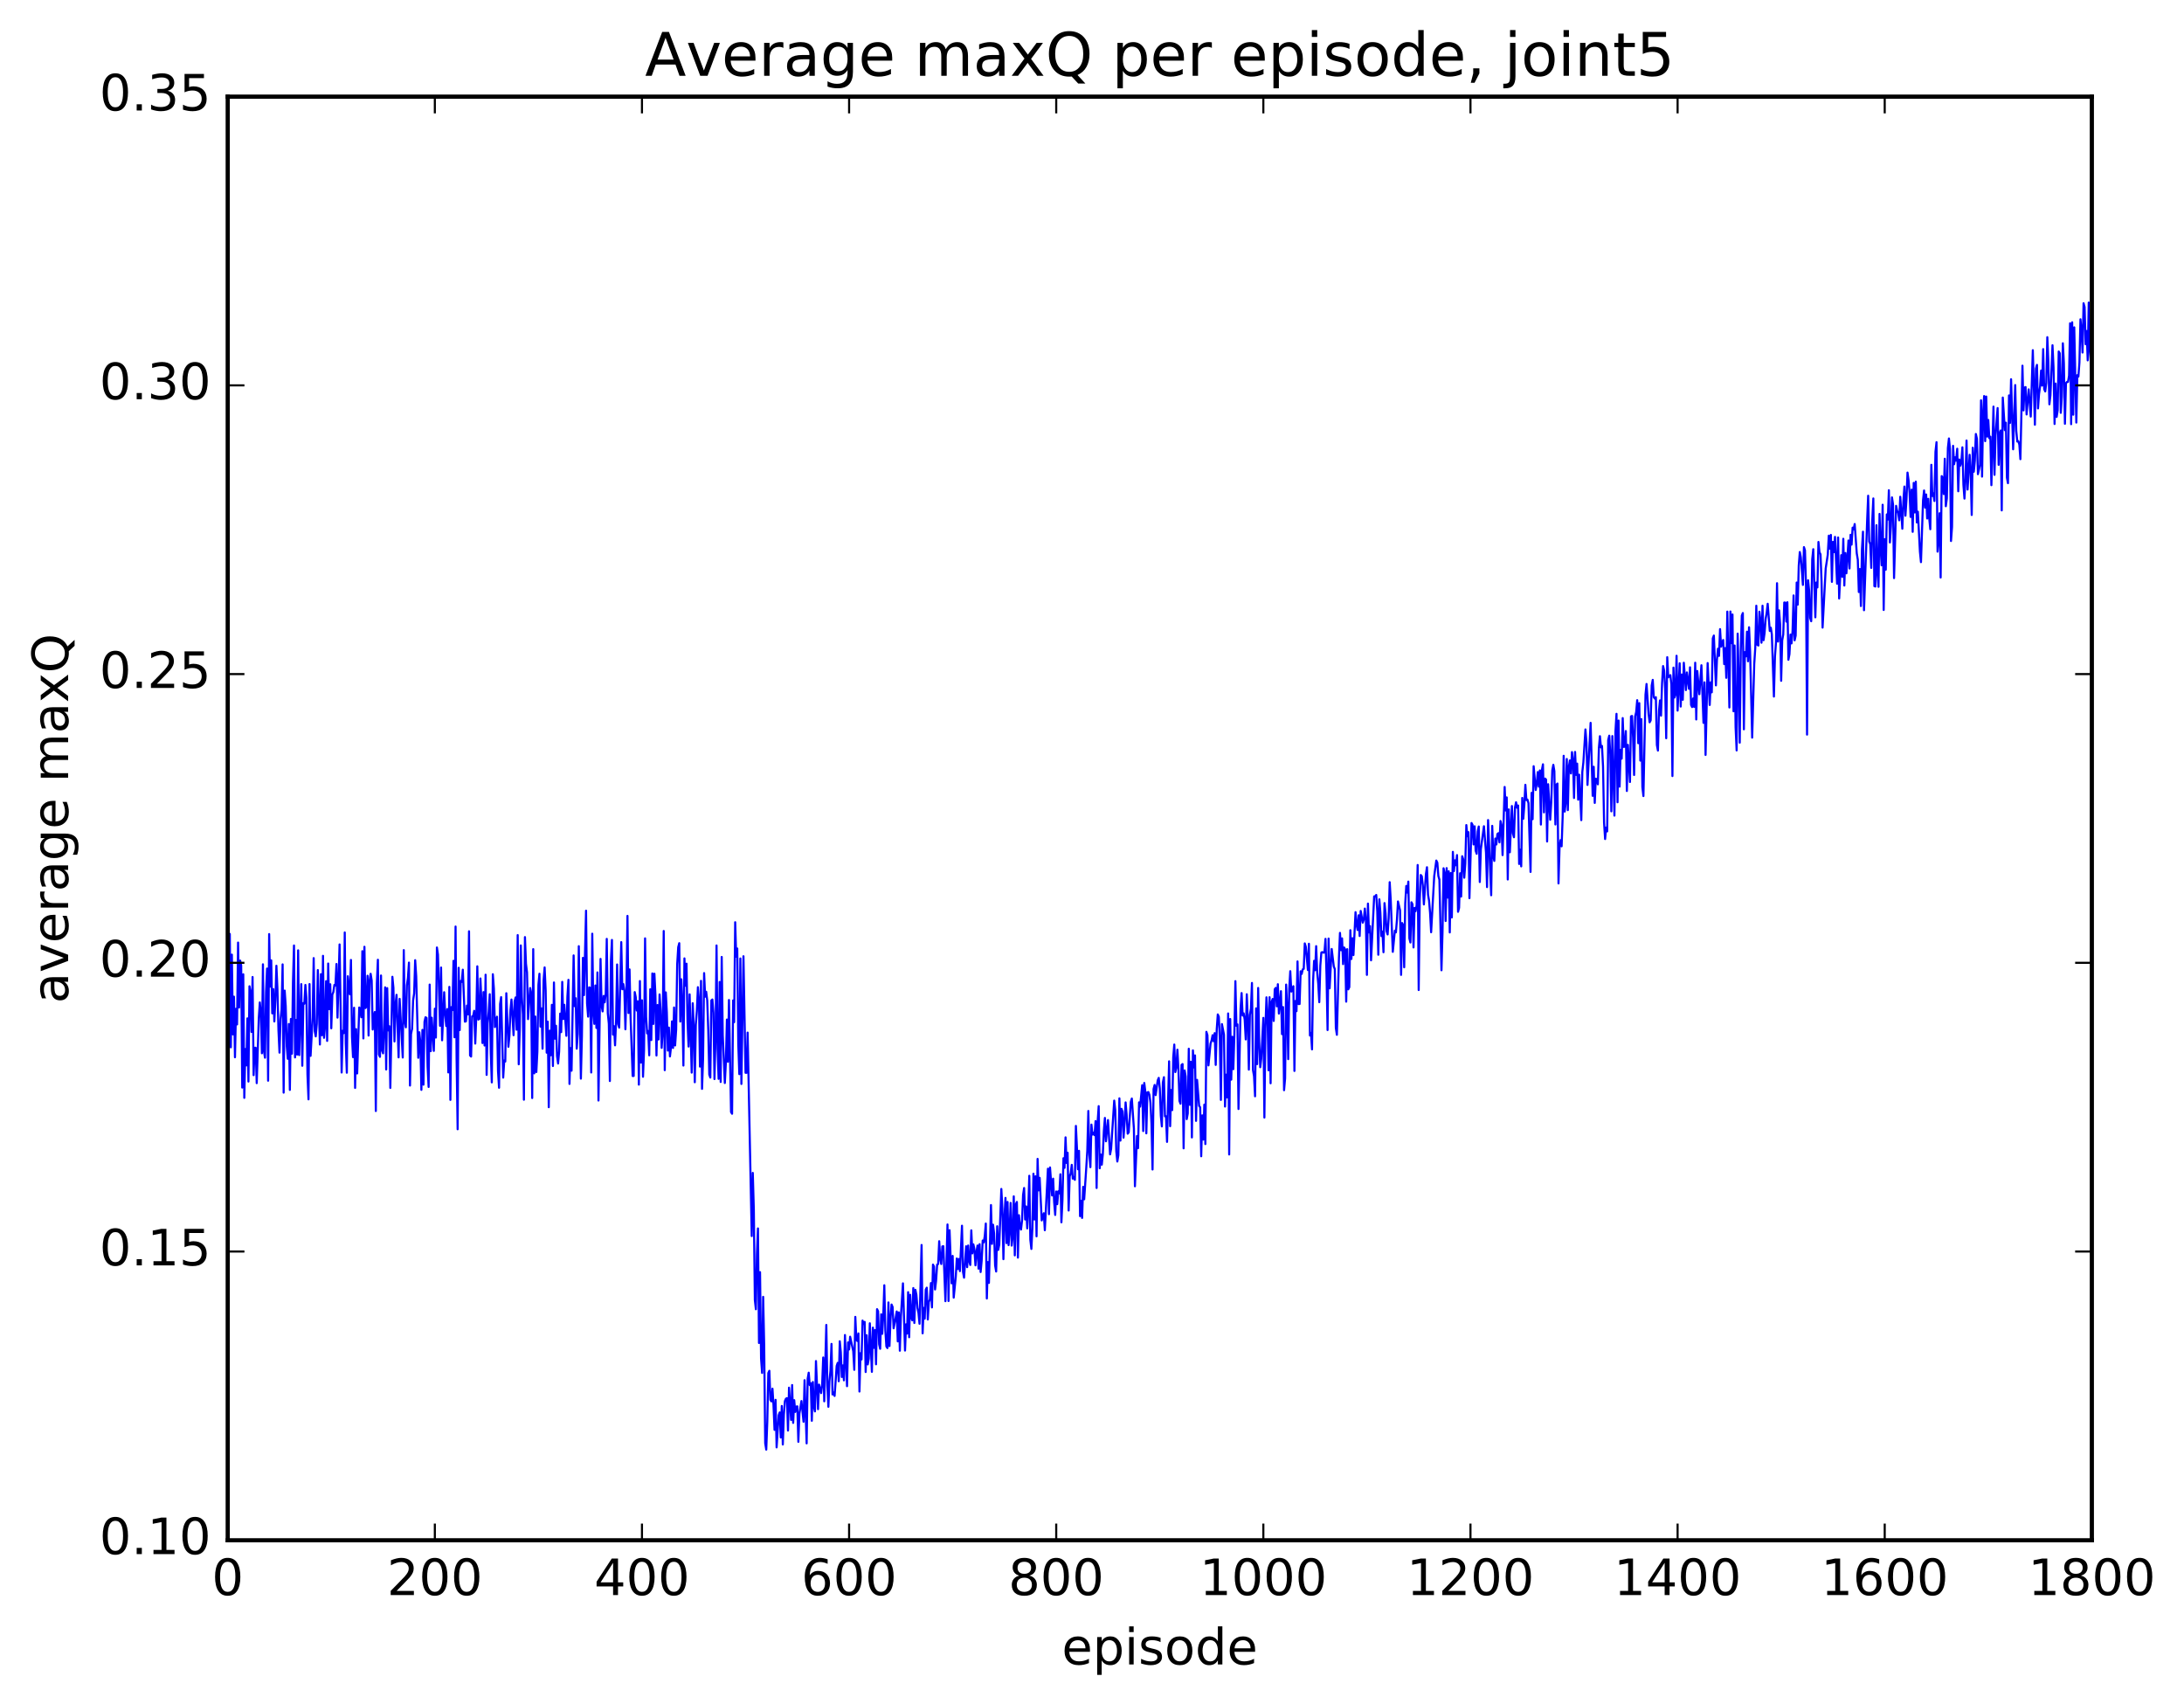 <?xml version="1.0" encoding="utf-8" standalone="no"?>
<!DOCTYPE svg PUBLIC "-//W3C//DTD SVG 1.1//EN"
  "http://www.w3.org/Graphics/SVG/1.1/DTD/svg11.dtd">
<!-- Created with matplotlib (http://matplotlib.org/) -->
<svg height="408pt" version="1.1" viewBox="0 0 523 408" width="523pt" xmlns="http://www.w3.org/2000/svg" xmlns:xlink="http://www.w3.org/1999/xlink">
 <defs>
  <style type="text/css">
*{stroke-linecap:butt;stroke-linejoin:round;stroke-miterlimit:100000;}
  </style>
 </defs>
 <g id="figure_1">
  <g id="patch_1">
   <path d="M 0 408.169 
L 523.403 408.169 
L 523.403 0 
L 0 0 
z
" style="fill:#ffffff;"/>
  </g>
  <g id="axes_1">
   <g id="patch_2">
    <path d="M 54.532 368.742 
L 500.933 368.742 
L 500.933 23.142 
L 54.532 23.142 
z
" style="fill:#ffffff;"/>
   </g>
   <g id="line2d_1">
    <path clip-path="url(#p3f74dec879)" d="M 54.781 242.985 
L 55.029 223.591 
L 55.276 250.73 
L 55.525 228.539 
L 55.773 247.637 
L 56.02 238.6 
L 56.269 253.111 
L 56.517 241.504 
L 56.764 245.255 
L 57.013 225.655 
L 57.261 241.197 
L 57.508 229.958 
L 57.757 231.137 
L 58.005 260.364 
L 58.252 233.245 
L 58.501 262.828 
L 58.748 251.138 
L 58.996 255.065 
L 59.245 243.801 
L 59.492 258.922 
L 59.74 236.114 
L 59.989 237.494 
L 60.236 247.047 
L 60.484 233.895 
L 60.733 257.392 
L 60.98 250.842 
L 61.228 250.83 
L 61.477 259.303 
L 61.972 243.709 
L 62.221 239.979 
L 62.468 242.529 
L 62.717 252.152 
L 62.965 230.856 
L 63.212 251.694 
L 63.461 253.22 
L 63.709 237.465 
L 63.956 231.869 
L 64.204 258.721 
L 64.453 223.618 
L 64.701 236.209 
L 64.948 229.908 
L 65.197 242.601 
L 65.445 236.802 
L 65.692 244.537 
L 65.941 239.416 
L 66.189 231.197 
L 66.436 236.727 
L 66.684 246.722 
L 66.933 251.999 
L 67.18 243.999 
L 67.428 241.699 
L 67.677 230.875 
L 67.924 261.579 
L 68.172 237.149 
L 68.421 240.82 
L 68.668 250.447 
L 68.916 253.482 
L 69.165 245.143 
L 69.412 260.926 
L 69.66 243.938 
L 69.909 252.261 
L 70.156 235.079 
L 70.404 226.351 
L 70.653 253.146 
L 70.9 244.177 
L 71.148 252.468 
L 71.397 227.512 
L 71.644 252.587 
L 72.141 235.599 
L 72.388 255.143 
L 72.636 240.136 
L 72.885 240.297 
L 73.132 235.797 
L 73.38 238.927 
L 73.629 257.255 
L 73.876 263.185 
L 74.124 235.586 
L 74.373 252.776 
L 74.868 243.611 
L 75.117 229.373 
L 75.365 246.844 
L 75.612 248.112 
L 75.861 245.09 
L 76.109 232.232 
L 76.605 250.057 
L 76.853 233.208 
L 77.1 247.844 
L 77.349 228.827 
L 77.597 248.457 
L 77.844 245.555 
L 78.093 234.889 
L 78.341 249.188 
L 78.588 230.668 
L 78.837 241.592 
L 79.085 235.633 
L 79.332 246.177 
L 79.581 238.11 
L 79.829 237.503 
L 80.076 235.79 
L 80.325 235.926 
L 80.573 230.784 
L 80.82 243.62 
L 81.317 226.096 
L 81.812 256.76 
L 82.061 246.759 
L 82.308 247.346 
L 82.556 223.229 
L 82.805 249.858 
L 83.052 256.809 
L 83.3 233.71 
L 83.549 236.771 
L 83.796 238.051 
L 84.044 229.813 
L 84.293 248.252 
L 84.54 253.081 
L 84.788 241.26 
L 85.037 260.446 
L 85.284 246.371 
L 85.532 256.99 
L 86.028 241.199 
L 86.276 241.57 
L 86.525 243.53 
L 86.772 227.712 
L 87.02 248.602 
L 87.269 226.659 
L 87.516 241.331 
L 87.764 240.977 
L 88.013 233.594 
L 88.26 247.907 
L 88.508 234.798 
L 88.757 233.129 
L 89.004 234.729 
L 89.252 246.466 
L 89.501 243.476 
L 89.749 242.27 
L 89.996 265.977 
L 90.245 235.441 
L 90.493 229.763 
L 90.74 252.42 
L 90.989 253.012 
L 91.237 233.536 
L 91.484 251.479 
L 91.733 252.171 
L 91.981 245.731 
L 92.228 236.371 
L 92.477 256.034 
L 92.725 236.559 
L 92.972 246.696 
L 93.221 245.668 
L 93.469 260.45 
L 93.965 233.845 
L 94.213 236.498 
L 94.46 249.327 
L 94.709 240.497 
L 94.957 238.164 
L 95.453 253.132 
L 95.701 239.126 
L 96.445 253.172 
L 96.692 227.458 
L 96.941 244.503 
L 97.189 245.943 
L 97.436 235.889 
L 97.684 234.127 
L 97.933 230.446 
L 98.18 259.882 
L 98.428 247.534 
L 98.677 246.335 
L 98.924 239.501 
L 99.172 237.827 
L 99.421 229.87 
L 99.668 233.708 
L 100.165 253.234 
L 100.412 247.126 
L 100.66 249.475 
L 100.909 260.914 
L 101.156 246.56 
L 101.404 259.673 
L 101.653 244.603 
L 101.9 243.532 
L 102.148 243.692 
L 102.397 255.368 
L 102.644 260.216 
L 102.892 235.71 
L 103.141 251.648 
L 103.388 243.637 
L 103.885 251.582 
L 104.132 241.483 
L 104.38 248.394 
L 104.629 226.83 
L 104.876 228.526 
L 105.373 245.574 
L 105.621 231.624 
L 105.868 249.044 
L 106.365 237.54 
L 106.612 242.835 
L 106.861 245.641 
L 107.109 241.579 
L 107.356 256.739 
L 107.605 236.26 
L 107.853 263.317 
L 108.1 241.097 
L 108.349 241.814 
L 108.597 230.026 
L 108.844 248.329 
L 109.093 221.816 
L 109.341 253.49 
L 109.588 270.343 
L 109.837 231.695 
L 110.085 246.611 
L 110.332 234.844 
L 110.581 235.083 
L 110.829 232.147 
L 111.325 244.584 
L 111.573 244.514 
L 111.82 240.746 
L 112.069 242.852 
L 112.317 222.95 
L 112.564 252.678 
L 112.812 252.937 
L 113.061 243.323 
L 113.308 243.223 
L 113.556 241.988 
L 113.805 249.835 
L 114.052 243.387 
L 114.3 231.337 
L 114.549 244.088 
L 114.796 243.936 
L 115.044 234.246 
L 115.293 239.871 
L 115.54 249.706 
L 115.788 237.512 
L 116.037 250.293 
L 116.284 233.349 
L 116.532 257.328 
L 116.781 244.906 
L 117.028 242.271 
L 117.276 238.019 
L 117.525 252.063 
L 117.772 259.124 
L 118.02 233.232 
L 118.269 236.67 
L 118.516 245.891 
L 118.764 244.262 
L 119.013 243.4 
L 119.26 256.457 
L 119.508 260.409 
L 119.757 240.355 
L 120.004 238.71 
L 120.501 257.984 
L 120.749 253.885 
L 120.996 254.133 
L 121.245 237.779 
L 121.74 250.598 
L 121.989 248.022 
L 122.237 241.853 
L 122.484 239.29 
L 122.981 247.827 
L 123.228 239.726 
L 123.477 238.782 
L 123.725 246.517 
L 123.972 223.861 
L 124.221 254.791 
L 124.469 246.23 
L 124.716 226.339 
L 124.965 238.573 
L 125.213 242.798 
L 125.46 263.275 
L 125.709 224.342 
L 125.957 230.738 
L 126.204 232.796 
L 126.453 243.977 
L 126.948 236.533 
L 127.197 237.87 
L 127.445 262.867 
L 127.692 227.224 
L 127.941 256.964 
L 128.189 243.366 
L 128.436 256.649 
L 128.685 251.724 
L 128.933 235.791 
L 129.18 233.112 
L 129.429 245.78 
L 129.677 241.415 
L 129.924 251.06 
L 130.173 234.725 
L 130.421 231.598 
L 130.668 237.103 
L 130.917 252.014 
L 131.165 244.591 
L 131.412 265.064 
L 131.661 246.751 
L 131.909 252.634 
L 132.156 240.56 
L 132.405 255.205 
L 132.653 235.207 
L 132.9 248.663 
L 133.149 245.573 
L 133.397 252.831 
L 133.644 254.609 
L 133.893 251.764 
L 134.141 242.66 
L 134.388 247.091 
L 134.637 235.065 
L 134.885 243.97 
L 135.132 240.55 
L 135.629 247.977 
L 135.876 238.581 
L 136.125 234.574 
L 136.373 259.495 
L 136.62 250.912 
L 136.869 256.324 
L 137.364 228.729 
L 137.613 240.884 
L 137.861 238.98 
L 138.108 251.043 
L 138.357 247.526 
L 138.605 226.52 
L 139.101 258.227 
L 139.349 248.039 
L 139.596 229.307 
L 139.845 238.237 
L 140.34 218.024 
L 140.589 240.226 
L 140.837 243.386 
L 141.084 236.37 
L 141.333 236.489 
L 141.581 256.755 
L 141.828 223.53 
L 142.077 241.746 
L 142.325 245.114 
L 142.572 235.93 
L 142.821 246.092 
L 143.069 232.798 
L 143.316 263.467 
L 143.812 229.565 
L 144.06 240.743 
L 144.309 242.135 
L 144.556 238.42 
L 144.804 239.957 
L 145.053 237.922 
L 145.3 224.77 
L 145.548 242.526 
L 145.797 245.089 
L 146.044 258.796 
L 146.292 230.087 
L 146.541 225.02 
L 146.788 247.687 
L 147.036 245.673 
L 147.285 250.252 
L 147.532 244.387 
L 147.78 230.899 
L 148.029 245.179 
L 148.276 246.016 
L 148.773 225.546 
L 149.02 236.82 
L 149.268 235.58 
L 149.517 237.223 
L 149.764 246.41 
L 150.012 237.093 
L 150.261 219.264 
L 150.508 242.513 
L 150.756 232.08 
L 151.005 243.662 
L 151.5 257.593 
L 151.749 257.587 
L 151.996 237.505 
L 152.244 238.717 
L 152.493 241.922 
L 152.74 239.703 
L 152.988 259.663 
L 153.237 234.866 
L 153.484 254.385 
L 153.732 239.466 
L 153.981 257.777 
L 154.228 251.408 
L 154.476 224.646 
L 154.725 243.48 
L 154.972 247.4 
L 155.22 246.824 
L 155.469 252.641 
L 155.716 236.828 
L 155.964 248.99 
L 156.213 233.043 
L 156.46 245.134 
L 156.708 233.106 
L 156.957 238.239 
L 157.204 252.685 
L 157.452 240.609 
L 157.701 248.859 
L 157.948 238.069 
L 158.196 241.948 
L 158.445 250.859 
L 158.692 247.068 
L 158.94 222.878 
L 159.189 256.2 
L 159.436 237.577 
L 159.685 242.348 
L 159.933 251.513 
L 160.18 246 
L 160.429 252.908 
L 160.677 250.79 
L 160.924 244.515 
L 161.173 250.878 
L 161.421 241.193 
L 161.668 250.286 
L 161.917 246.523 
L 162.165 230.849 
L 162.412 226.75 
L 162.661 225.796 
L 162.909 244.563 
L 163.156 234.443 
L 163.405 240.643 
L 163.653 255.095 
L 163.9 229.439 
L 164.149 235.989 
L 164.397 230.706 
L 164.644 244.657 
L 164.893 250.543 
L 165.141 238.049 
L 165.637 256.786 
L 165.885 240.181 
L 166.132 245.739 
L 166.381 259.091 
L 166.629 245.297 
L 166.876 241.999 
L 167.125 236.333 
L 167.373 239.385 
L 167.62 255.348 
L 167.869 234.821 
L 168.117 260.673 
L 168.364 253.391 
L 168.613 232.959 
L 168.861 238.616 
L 169.108 237.428 
L 169.357 239.466 
L 169.605 246.574 
L 169.852 257.234 
L 170.101 257.972 
L 170.349 239.498 
L 170.596 239.281 
L 170.845 242.457 
L 171.093 258.328 
L 171.34 248.739 
L 171.589 226.346 
L 171.837 250.965 
L 172.084 258.277 
L 172.333 235.085 
L 172.581 259.023 
L 172.828 229.096 
L 173.077 247.831 
L 173.572 259.274 
L 173.821 254.44 
L 174.069 244.081 
L 174.316 254.187 
L 174.565 239.398 
L 175.06 266.218 
L 175.309 266.633 
L 175.556 239.506 
L 175.804 244.711 
L 176.053 220.784 
L 176.3 229.04 
L 176.548 227.068 
L 176.797 249.964 
L 177.044 257.148 
L 177.292 229.465 
L 177.541 259.5 
L 178.036 228.926 
L 178.532 256.827 
L 178.78 256.825 
L 179.029 247.21 
L 180.02 295.913 
L 180.268 280.795 
L 180.517 289.546 
L 180.764 311.239 
L 181.012 313.435 
L 181.261 300.141 
L 181.508 294.091 
L 181.756 321.509 
L 182.005 304.552 
L 182.252 325.242 
L 182.5 328.683 
L 182.749 310.467 
L 182.996 321.969 
L 183.244 345.483 
L 183.493 347.047 
L 183.74 340.37 
L 183.988 328.698 
L 184.237 328.168 
L 184.484 335.158 
L 184.732 335.501 
L 184.981 332.45 
L 185.228 336.398 
L 185.476 342.31 
L 185.725 335.123 
L 185.972 346.5 
L 186.469 338.807 
L 186.716 338.132 
L 186.964 344.142 
L 187.213 336.592 
L 187.46 345.818 
L 187.708 338.765 
L 187.957 335.43 
L 188.204 334.858 
L 188.452 334.717 
L 188.701 342.482 
L 188.948 332.209 
L 189.445 339.931 
L 189.692 331.579 
L 189.94 340.643 
L 190.189 335.197 
L 190.436 338.012 
L 190.685 336.735 
L 190.933 336.679 
L 191.18 345.178 
L 191.429 338.425 
L 191.924 335.407 
L 192.421 340.377 
L 192.668 330.417 
L 193.165 345.547 
L 193.412 330.079 
L 193.661 328.622 
L 193.909 331.594 
L 194.156 331.145 
L 194.405 340.135 
L 194.653 330.851 
L 194.9 336.786 
L 195.149 337.893 
L 195.397 325.839 
L 195.893 337.358 
L 196.141 331.476 
L 196.637 333.503 
L 196.885 331.379 
L 197.132 324.984 
L 197.381 335.477 
L 197.876 317.191 
L 198.125 331.731 
L 198.373 336.784 
L 198.62 330.631 
L 198.869 328.166 
L 199.117 321.732 
L 199.364 333.845 
L 199.613 333.333 
L 199.861 334.19 
L 200.357 326.994 
L 200.605 326.271 
L 200.852 330.669 
L 201.101 321.102 
L 201.349 323.747 
L 201.596 329.65 
L 201.845 326.874 
L 202.093 330.455 
L 202.34 319.608 
L 202.837 331.855 
L 203.084 321.371 
L 203.333 323.069 
L 203.581 320.014 
L 204.325 323.467 
L 204.572 327.938 
L 204.821 315.263 
L 205.069 320.701 
L 205.316 321.04 
L 205.565 319.224 
L 205.812 333.132 
L 206.06 323.948 
L 206.309 325.463 
L 206.556 316.146 
L 206.804 316.957 
L 207.053 316.458 
L 207.3 328.46 
L 207.548 319.657 
L 207.797 326.639 
L 208.044 325.247 
L 208.292 316.795 
L 208.788 328.42 
L 209.036 317.841 
L 209.285 322.682 
L 209.532 318.422 
L 209.78 326.611 
L 210.029 313.415 
L 210.276 313.93 
L 210.524 321.815 
L 210.773 322.903 
L 211.02 314.638 
L 211.268 319.319 
L 211.517 314.938 
L 211.764 307.69 
L 212.012 318.473 
L 212.261 322.343 
L 212.508 322.728 
L 212.756 311.807 
L 213.005 322.247 
L 213.252 315.82 
L 213.5 312.308 
L 213.749 312.898 
L 213.996 317.998 
L 214.493 315.432 
L 214.74 313.968 
L 214.988 321.13 
L 215.237 314.193 
L 215.484 323.361 
L 215.732 315.258 
L 216.228 307.235 
L 216.725 323.321 
L 216.972 317.043 
L 217.22 319.257 
L 217.469 309.348 
L 217.716 320.136 
L 217.964 309.976 
L 218.213 315.44 
L 218.46 316.088 
L 218.708 308.369 
L 218.957 316.718 
L 219.204 308.783 
L 219.452 309.984 
L 219.701 313.091 
L 219.948 314.327 
L 220.196 316.91 
L 220.692 298.049 
L 220.94 319.201 
L 221.189 313.109 
L 221.436 315.693 
L 221.685 308.732 
L 221.933 308.275 
L 222.18 315.883 
L 222.429 311.692 
L 222.677 311.078 
L 222.924 307.167 
L 223.173 312.999 
L 223.421 302.748 
L 223.668 303.239 
L 223.917 308.701 
L 224.165 306.62 
L 224.412 302.77 
L 224.661 302.6 
L 224.909 297.15 
L 225.156 301.391 
L 225.405 302.609 
L 225.653 298.399 
L 225.9 298.343 
L 226.397 311.499 
L 226.893 293.14 
L 227.141 311.464 
L 227.388 294.504 
L 227.885 307.229 
L 228.132 300.668 
L 228.381 310.654 
L 228.876 305.679 
L 229.125 301.284 
L 229.373 303.802 
L 229.62 301.404 
L 229.869 304.311 
L 230.364 293.439 
L 230.613 304.495 
L 230.861 305.876 
L 231.357 298.36 
L 231.605 303.359 
L 231.852 298.175 
L 232.101 301.917 
L 232.349 302.837 
L 232.596 294.543 
L 232.845 300.059 
L 233.093 297.899 
L 233.34 299.091 
L 233.589 302.92 
L 233.837 299.675 
L 234.084 298.179 
L 234.333 303.725 
L 234.581 297.86 
L 234.828 304.526 
L 235.077 301.819 
L 235.325 296.986 
L 235.572 297.44 
L 235.821 295.898 
L 236.069 292.914 
L 236.316 310.861 
L 236.565 302.141 
L 236.812 307.128 
L 237.309 288.491 
L 237.556 297.782 
L 237.804 293.192 
L 238.053 295.262 
L 238.3 302.969 
L 238.548 304.4 
L 238.797 293.565 
L 239.044 299.237 
L 239.292 297.966 
L 239.788 284.638 
L 240.036 289.279 
L 240.285 301.446 
L 240.532 291.446 
L 240.78 286.778 
L 241.029 297.601 
L 241.276 287.753 
L 241.524 298.085 
L 241.773 294.452 
L 242.02 287.983 
L 242.268 298.198 
L 242.517 296.014 
L 242.764 286.408 
L 243.012 300.538 
L 243.261 288.292 
L 243.508 287.75 
L 243.756 301.074 
L 244.005 290.92 
L 244.252 293.607 
L 244.5 294.353 
L 244.749 292.205 
L 244.996 286.053 
L 245.244 284.41 
L 245.493 291.949 
L 245.74 288.823 
L 245.988 294.072 
L 246.237 289.431 
L 246.484 281.483 
L 246.732 296.801 
L 246.981 299 
L 247.228 294.019 
L 247.476 280.991 
L 247.725 291.954 
L 247.972 281.604 
L 248.22 295.983 
L 248.469 277.435 
L 248.716 284.98 
L 248.964 281.978 
L 249.46 292.164 
L 249.957 290.453 
L 250.204 294.515 
L 250.948 279.795 
L 251.196 290.675 
L 251.445 279.488 
L 251.94 286.196 
L 252.189 282.174 
L 252.436 287.782 
L 252.685 290.86 
L 252.933 285.247 
L 253.18 288.282 
L 253.429 285.198 
L 253.677 285.703 
L 253.924 281.122 
L 254.173 292.627 
L 254.421 287.385 
L 254.668 277.274 
L 254.917 279.591 
L 255.165 272.283 
L 255.412 278.429 
L 255.661 275.965 
L 255.909 289.799 
L 256.156 281.633 
L 256.404 280.863 
L 256.652 278.866 
L 256.901 282.17 
L 257.149 281.772 
L 257.397 282.45 
L 257.644 269.545 
L 258.14 279.926 
L 258.389 275.509 
L 258.637 291.15 
L 258.885 287.469 
L 259.132 291.569 
L 259.38 284.136 
L 259.628 287.114 
L 260.125 279.6 
L 260.373 275.457 
L 260.62 265.969 
L 260.868 276.402 
L 261.116 279.421 
L 261.365 269.231 
L 261.613 271.621 
L 261.861 271.174 
L 262.108 271.758 
L 262.356 268.385 
L 262.604 284.406 
L 262.853 268.501 
L 263.101 264.814 
L 263.349 279.686 
L 263.596 276.378 
L 263.844 278.821 
L 264.092 276.313 
L 264.341 270.714 
L 264.589 267.633 
L 264.837 273.224 
L 265.332 268.146 
L 265.829 276.359 
L 266.077 275.035 
L 266.82 263.486 
L 267.068 265.739 
L 267.317 275.614 
L 267.565 278.068 
L 267.812 276.551 
L 268.06 262.943 
L 268.308 273.061 
L 268.557 265.447 
L 268.805 266.116 
L 269.053 272.356 
L 269.3 268.944 
L 269.548 263.917 
L 269.796 266.891 
L 270.045 271.406 
L 270.293 271.08 
L 270.788 263.805 
L 271.036 262.987 
L 271.533 270.177 
L 271.781 283.997 
L 272.276 271.966 
L 272.524 274.881 
L 272.772 263.909 
L 273.021 264.934 
L 273.517 259.803 
L 273.764 270.775 
L 274.012 259.266 
L 274.26 261.246 
L 274.509 271.323 
L 274.757 261.516 
L 275.005 261.441 
L 275.252 262.128 
L 275.5 263.999 
L 275.748 269.025 
L 275.997 279.98 
L 276.245 260.709 
L 276.493 259.741 
L 276.74 262.168 
L 277.236 258.642 
L 277.485 258.044 
L 277.733 260.546 
L 277.981 267.098 
L 278.228 269.668 
L 278.476 259.112 
L 278.724 257.881 
L 278.973 267.242 
L 279.221 267.224 
L 279.469 273.367 
L 279.964 254.078 
L 280.212 269.611 
L 280.461 260.942 
L 280.709 265.763 
L 280.957 253.093 
L 281.204 250.067 
L 281.452 256.655 
L 281.7 255.578 
L 281.949 251.301 
L 282.197 255.964 
L 282.445 263.548 
L 282.692 264.228 
L 282.94 254.939 
L 283.188 254.74 
L 283.437 274.913 
L 283.685 256.257 
L 283.933 257.726 
L 284.18 267.923 
L 284.428 266.584 
L 284.676 251.067 
L 284.925 264.502 
L 285.173 254.187 
L 285.421 272.306 
L 285.668 251.46 
L 285.916 255.555 
L 286.164 252.663 
L 286.413 268.338 
L 286.661 258.523 
L 287.156 264.771 
L 287.404 265.068 
L 287.652 276.809 
L 287.901 267.021 
L 288.149 272.816 
L 288.397 264.447 
L 288.644 273.89 
L 288.892 247.023 
L 289.14 247.814 
L 289.389 255.057 
L 289.885 249.843 
L 290.132 249.094 
L 290.38 247.828 
L 290.628 249.268 
L 290.877 247.339 
L 291.125 254.941 
L 291.373 246.343 
L 291.62 242.856 
L 291.868 243.422 
L 292.116 248.858 
L 292.365 263.321 
L 292.613 245.164 
L 293.108 247.701 
L 293.356 264.911 
L 293.604 257.269 
L 293.853 262.731 
L 294.101 242.623 
L 294.349 276.382 
L 294.596 243.952 
L 294.844 258.471 
L 295.092 248.21 
L 295.341 255.962 
L 295.589 247.909 
L 295.837 234.886 
L 296.084 245.584 
L 296.332 245.24 
L 296.58 265.498 
L 297.077 241.483 
L 297.325 237.738 
L 297.572 243.122 
L 297.82 242.596 
L 298.068 244.124 
L 298.317 248.838 
L 298.565 238.026 
L 298.812 244.212 
L 299.06 256.067 
L 299.308 242.966 
L 299.557 241.494 
L 299.805 235.319 
L 300.053 256.178 
L 300.3 257.62 
L 300.548 262.457 
L 300.796 241.404 
L 301.045 254.756 
L 301.293 236.516 
L 301.541 249.441 
L 301.788 255.49 
L 302.036 253.428 
L 302.533 243.686 
L 302.781 267.547 
L 303.029 246.027 
L 303.276 238.763 
L 303.524 242.789 
L 303.772 256.237 
L 304.021 238.737 
L 304.269 259.338 
L 304.517 239.834 
L 304.764 239.158 
L 305.012 244.416 
L 305.26 236.822 
L 305.509 236.497 
L 305.757 240.923 
L 306.005 235.623 
L 306.252 242.649 
L 306.748 237.29 
L 306.997 247.569 
L 307.245 241.088 
L 307.493 260.996 
L 307.74 258.164 
L 307.988 235.712 
L 308.236 241.281 
L 308.485 253.563 
L 308.733 236.728 
L 308.981 232.505 
L 309.228 237.392 
L 309.724 236.099 
L 309.973 256.387 
L 310.221 239.625 
L 310.469 242.08 
L 310.716 230.165 
L 310.964 240.373 
L 311.212 240.358 
L 311.461 232.528 
L 311.709 233.169 
L 311.957 232.067 
L 312.204 231.938 
L 312.452 225.854 
L 312.7 226.649 
L 313.197 232.229 
L 313.445 225.941 
L 313.692 247.897 
L 313.94 247.273 
L 314.188 251.22 
L 314.437 234.915 
L 314.685 230.024 
L 314.933 232.273 
L 315.18 226.509 
L 315.428 232.816 
L 315.676 235.44 
L 315.925 239.922 
L 316.173 231.17 
L 316.421 228.048 
L 316.668 227.919 
L 316.916 228.081 
L 317.164 228.02 
L 317.413 224.764 
L 317.661 233.468 
L 317.909 246.599 
L 318.156 224.695 
L 318.404 236.605 
L 318.901 227.19 
L 319.397 231.353 
L 319.644 232.014 
L 319.892 246.08 
L 320.14 247.734 
L 320.637 229.222 
L 320.885 223.334 
L 321.132 227.474 
L 321.38 224.644 
L 321.628 230.816 
L 321.877 226.825 
L 322.125 227.278 
L 322.373 239.797 
L 322.62 227.234 
L 322.868 236.843 
L 323.116 236.332 
L 323.365 222.692 
L 323.613 229.578 
L 323.861 224.609 
L 324.108 228.643 
L 324.604 218.374 
L 324.853 221.388 
L 325.101 222.651 
L 325.349 219.114 
L 325.596 224.083 
L 325.844 218.083 
L 326.341 220.884 
L 326.589 220.123 
L 326.837 217.512 
L 327.084 220.27 
L 327.332 233.386 
L 327.58 216.324 
L 327.829 223.224 
L 328.077 221.704 
L 328.325 229.901 
L 329.068 214.602 
L 329.317 214.593 
L 329.565 214.25 
L 329.812 218.138 
L 330.06 228.567 
L 330.308 215.298 
L 330.557 218.467 
L 330.805 224.095 
L 331.053 223.023 
L 331.3 227.966 
L 331.548 216.2 
L 331.796 218.649 
L 332.045 222.893 
L 332.293 223.71 
L 332.541 219.808 
L 332.788 211.195 
L 333.036 215.433 
L 333.533 227.871 
L 334.029 222.787 
L 334.276 223.205 
L 334.524 220.206 
L 334.772 215.807 
L 335.269 217.928 
L 335.517 233.386 
L 335.764 220.975 
L 336.012 221.465 
L 336.26 231.569 
L 336.509 216.247 
L 336.757 212.103 
L 337.005 213.691 
L 337.252 211.056 
L 337.5 224.632 
L 337.748 225.633 
L 337.997 216.01 
L 338.245 216.485 
L 338.493 226.821 
L 338.74 217.35 
L 338.988 218.142 
L 339.236 216.748 
L 339.485 207.08 
L 339.733 237.014 
L 339.981 215.526 
L 340.228 209.474 
L 340.476 209.784 
L 340.724 212 
L 340.973 216.524 
L 341.469 209.195 
L 341.716 207.615 
L 341.964 214.146 
L 342.212 215.607 
L 342.461 218.558 
L 342.709 223.178 
L 343.452 209.737 
L 343.949 206.016 
L 344.197 206.531 
L 344.445 209.71 
L 344.692 210.593 
L 345.188 232.283 
L 345.437 223.176 
L 345.685 207.862 
L 345.933 208.971 
L 346.18 220.484 
L 346.428 207.831 
L 346.676 214.887 
L 346.925 208.581 
L 347.173 223.224 
L 347.421 209.011 
L 347.668 219.63 
L 347.916 203.937 
L 348.164 208.554 
L 348.413 205.956 
L 348.661 207.147 
L 348.909 204.705 
L 349.156 218.286 
L 349.404 217.342 
L 349.652 209.053 
L 349.901 214.635 
L 350.149 204.985 
L 350.397 205.719 
L 350.644 210.126 
L 350.892 206.772 
L 351.14 197.521 
L 351.389 200.206 
L 351.637 199.215 
L 351.885 215.025 
L 352.38 197.032 
L 352.628 197.471 
L 352.877 202.157 
L 353.125 197.812 
L 353.373 203.655 
L 353.62 204.396 
L 353.868 199.045 
L 354.116 197.865 
L 354.365 211.153 
L 354.613 203.339 
L 355.356 197.799 
L 355.853 204.138 
L 356.101 212.371 
L 356.349 196.323 
L 357.092 214.321 
L 357.341 197.713 
L 357.589 204.783 
L 357.837 206.103 
L 358.084 200.749 
L 358.332 202.171 
L 358.58 199.662 
L 358.829 199.463 
L 359.077 201.666 
L 359.325 196.55 
L 359.572 197.621 
L 359.82 204.715 
L 360.317 188.396 
L 360.565 194.033 
L 360.812 190.896 
L 361.06 210.548 
L 361.308 193.777 
L 361.557 204.038 
L 362.053 192.962 
L 362.3 199.495 
L 362.548 200.44 
L 362.796 193.279 
L 363.045 192.06 
L 363.293 193.381 
L 363.541 192.833 
L 363.788 206.837 
L 364.036 203.41 
L 364.284 207.41 
L 364.533 191.023 
L 364.781 196.013 
L 365.029 192.723 
L 365.276 187.886 
L 365.524 191.533 
L 365.772 191.419 
L 366.021 192.268 
L 366.517 208.74 
L 366.764 189.815 
L 367.012 196.126 
L 367.26 183.436 
L 367.757 189.129 
L 368.005 187.616 
L 368.252 184.832 
L 368.5 188.317 
L 368.748 184.448 
L 368.997 197.397 
L 369.245 184.304 
L 369.493 182.973 
L 369.74 194.485 
L 369.988 186.392 
L 370.236 186.631 
L 370.485 201.455 
L 370.733 187.74 
L 371.228 196.245 
L 371.476 192.121 
L 371.724 184.434 
L 371.973 183.101 
L 372.221 184.623 
L 372.469 197.381 
L 372.716 187.838 
L 372.964 187.58 
L 373.212 211.495 
L 373.461 202.911 
L 373.709 201.127 
L 373.957 202.602 
L 374.204 195.647 
L 374.452 180.938 
L 374.7 194.3 
L 374.949 192.013 
L 375.197 181.702 
L 375.445 193.945 
L 375.692 183.556 
L 375.94 182.044 
L 376.188 185.163 
L 376.437 180.05 
L 376.685 181.924 
L 376.933 191.039 
L 377.18 180.015 
L 377.428 185.514 
L 377.676 182.808 
L 377.925 191.441 
L 378.173 185.457 
L 378.668 196.344 
L 378.916 184.78 
L 379.164 182.539 
L 379.661 174.625 
L 379.909 177.793 
L 380.156 187.912 
L 380.901 173.05 
L 381.397 190.528 
L 381.644 183.568 
L 381.892 192.218 
L 382.14 186.414 
L 382.389 186.549 
L 382.637 187.764 
L 382.885 179.048 
L 383.132 176.244 
L 383.38 178.931 
L 383.628 178.582 
L 383.877 183.502 
L 384.125 196.97 
L 384.373 200.866 
L 384.62 198.11 
L 384.868 199.039 
L 385.116 177.156 
L 385.365 176.119 
L 385.613 180.564 
L 385.861 194.236 
L 386.108 176.214 
L 386.604 195.26 
L 386.853 175.07 
L 387.101 170.892 
L 387.349 192.06 
L 387.596 172.5 
L 387.844 188.322 
L 388.092 179.515 
L 388.341 181.622 
L 388.589 171.91 
L 388.837 178.809 
L 389.084 178.755 
L 389.332 175.013 
L 389.58 189.361 
L 389.829 178.319 
L 390.325 187.206 
L 390.572 171.5 
L 390.82 171.401 
L 391.068 176.555 
L 391.317 185.532 
L 391.565 171.507 
L 391.812 170.479 
L 392.06 167.625 
L 392.308 177.929 
L 392.557 168.33 
L 392.805 182.091 
L 393.053 172.146 
L 393.3 188.435 
L 393.548 190.577 
L 394.045 166.285 
L 394.293 163.745 
L 394.788 171.015 
L 395.036 172.922 
L 395.284 172.453 
L 395.533 164.101 
L 395.781 162.761 
L 396.029 166.892 
L 396.276 167.253 
L 396.524 166.905 
L 396.772 178.353 
L 397.021 179.684 
L 397.269 170.198 
L 397.517 167.677 
L 397.764 171.33 
L 398.012 163.554 
L 398.26 159.456 
L 398.509 160.549 
L 398.757 164.947 
L 399.005 176.733 
L 399.252 157.328 
L 399.5 162.153 
L 399.997 161.627 
L 400.245 163.875 
L 400.493 185.784 
L 400.74 159.83 
L 400.988 166.995 
L 401.236 166.163 
L 401.485 156.994 
L 401.733 170.123 
L 402.228 158.787 
L 402.476 169.15 
L 402.724 161.483 
L 402.973 167.53 
L 403.221 158.662 
L 403.716 165.205 
L 403.964 160.975 
L 404.461 164.91 
L 404.709 159.753 
L 404.957 168.753 
L 405.204 169.269 
L 405.452 167.208 
L 405.7 169.237 
L 405.949 158.658 
L 406.197 172.24 
L 406.445 160.63 
L 406.94 166.199 
L 407.437 159.261 
L 407.933 173.047 
L 408.18 163.353 
L 408.428 180.732 
L 408.925 158.737 
L 409.421 168.771 
L 409.668 163.338 
L 409.916 165.75 
L 410.164 152.825 
L 410.413 152.152 
L 410.909 164.079 
L 411.156 157.895 
L 411.404 155.294 
L 411.652 157.027 
L 411.901 150.612 
L 412.149 154.801 
L 412.644 153.213 
L 412.892 158.993 
L 413.14 155.147 
L 413.389 162.266 
L 413.637 146.422 
L 414.132 169.373 
L 414.38 146.397 
L 414.628 153.963 
L 414.877 147.104 
L 415.125 170.281 
L 415.373 154.536 
L 415.62 174.061 
L 415.868 179.65 
L 416.116 151.695 
L 416.365 162.295 
L 416.613 177.791 
L 416.861 155.792 
L 417.108 147.373 
L 417.356 146.763 
L 417.604 174.594 
L 417.853 156.107 
L 418.101 157.141 
L 418.349 151.227 
L 418.596 158.31 
L 418.844 150.167 
L 419.092 155.914 
L 419.589 176.591 
L 420.084 158.956 
L 420.332 155.106 
L 420.58 145.01 
L 420.829 154.377 
L 421.077 154.539 
L 421.325 146.438 
L 421.572 148.596 
L 421.82 153.868 
L 422.068 145.007 
L 422.317 153.263 
L 422.565 151.519 
L 422.812 148.17 
L 423.06 146.775 
L 423.308 144.546 
L 423.805 151.048 
L 424.053 150.271 
L 424.3 151.858 
L 424.796 166.755 
L 425.045 157.179 
L 425.293 153.811 
L 425.541 139.619 
L 425.788 153.588 
L 426.036 146.114 
L 426.284 149.432 
L 426.533 162.986 
L 426.781 153.329 
L 427.029 151.901 
L 427.276 144.242 
L 427.524 144.263 
L 427.772 148.821 
L 428.021 144.173 
L 428.269 157.948 
L 428.517 156.618 
L 428.764 151.924 
L 429.012 154.029 
L 429.26 151.087 
L 429.509 142.548 
L 429.757 153.294 
L 430.005 152.177 
L 430.252 139.46 
L 430.5 144.752 
L 430.748 135.381 
L 430.997 132.158 
L 431.245 133.432 
L 431.74 140.03 
L 431.988 130.979 
L 432.236 131.754 
L 432.485 140.321 
L 432.733 175.865 
L 432.981 138.915 
L 433.228 141.358 
L 433.476 147.929 
L 433.724 148.726 
L 433.973 133.911 
L 434.221 131.476 
L 434.716 147.787 
L 434.964 139.44 
L 435.212 140.631 
L 435.461 129.744 
L 435.709 132.201 
L 435.957 132.706 
L 436.204 139.135 
L 436.452 150.249 
L 437.197 136.093 
L 437.692 132.803 
L 437.94 128.242 
L 438.188 131.364 
L 438.437 128.058 
L 438.685 139.297 
L 438.933 129.722 
L 439.18 132.195 
L 439.428 128.529 
L 439.925 139.744 
L 440.173 128.676 
L 440.421 143.279 
L 440.916 132.903 
L 441.164 138.094 
L 441.413 128.985 
L 441.661 140.174 
L 441.909 132.39 
L 442.156 137.248 
L 442.652 129.39 
L 442.901 136.094 
L 443.149 128.032 
L 443.397 130.387 
L 443.644 126.321 
L 443.892 126.744 
L 444.14 125.453 
L 444.637 132.47 
L 444.885 133.987 
L 445.132 141.73 
L 445.38 136.222 
L 445.628 145.084 
L 445.877 131.555 
L 446.125 127.286 
L 446.373 146.087 
L 447.116 124.769 
L 447.365 118.678 
L 447.613 129.649 
L 447.861 130.25 
L 448.108 135.954 
L 448.356 124.478 
L 448.604 119.331 
L 448.853 140.324 
L 449.101 140.413 
L 449.349 125.728 
L 449.596 136.964 
L 449.844 140.483 
L 450.092 123.03 
L 450.341 131.22 
L 450.589 135.328 
L 450.837 120.839 
L 451.084 146.024 
L 451.332 129.075 
L 451.58 136.388 
L 451.829 123.152 
L 452.077 124.378 
L 452.325 117.363 
L 452.572 129.865 
L 452.82 125.958 
L 453.068 119.075 
L 453.317 120.714 
L 453.565 138.397 
L 454.06 121.099 
L 454.308 122.308 
L 454.557 122.741 
L 454.805 124.565 
L 455.053 118.926 
L 455.548 126.576 
L 455.796 120.016 
L 456.045 116.48 
L 456.293 123.457 
L 456.541 119.629 
L 456.788 113.135 
L 457.036 114.941 
L 457.284 118.028 
L 457.533 123.756 
L 457.781 117.225 
L 458.029 127.321 
L 458.276 115.611 
L 458.524 122.679 
L 458.772 115.309 
L 459.021 125.075 
L 459.269 122.492 
L 459.764 132.102 
L 460.012 134.576 
L 460.509 119.735 
L 460.757 117.425 
L 461.005 121.529 
L 461.252 118.372 
L 461.5 124.128 
L 461.748 119.417 
L 461.997 124.162 
L 462.245 126.698 
L 462.493 111.276 
L 462.74 118.741 
L 462.988 118.08 
L 463.236 119.942 
L 463.485 108.152 
L 463.733 105.858 
L 463.981 132.064 
L 464.228 129.101 
L 464.476 122.866 
L 464.724 138.259 
L 464.973 113.987 
L 465.221 114.425 
L 465.469 118.279 
L 465.716 109.821 
L 465.964 121.193 
L 466.212 119.314 
L 466.461 107.228 
L 466.709 104.968 
L 466.957 107.54 
L 467.204 129.517 
L 467.452 126.146 
L 467.7 106.734 
L 467.949 111.139 
L 468.197 109.468 
L 468.445 110.28 
L 468.692 107.423 
L 468.94 117.609 
L 469.188 110.002 
L 469.437 111.478 
L 469.685 110.512 
L 469.933 107.088 
L 470.18 116.091 
L 470.428 119.366 
L 470.676 114.466 
L 470.925 105.466 
L 471.173 117.2 
L 471.668 108.877 
L 471.916 112.993 
L 472.164 123.286 
L 472.413 107.189 
L 472.661 112.941 
L 472.909 110.331 
L 473.156 103.895 
L 473.404 104.994 
L 473.652 113.52 
L 474.149 111.299 
L 474.397 95.835 
L 474.644 114.098 
L 474.892 98.832 
L 475.14 94.809 
L 475.389 105.604 
L 475.637 94.934 
L 475.885 104.53 
L 476.132 100.543 
L 476.38 104.912 
L 476.628 104.544 
L 476.877 116.149 
L 477.373 97.344 
L 477.62 113.678 
L 477.868 104.248 
L 478.365 97.691 
L 478.613 111.285 
L 478.861 103.722 
L 479.108 103.054 
L 479.356 122.189 
L 479.604 95.174 
L 480.101 102.979 
L 480.349 101.187 
L 480.596 114.361 
L 480.844 115.672 
L 481.092 94.664 
L 481.341 101.245 
L 481.589 90.787 
L 482.084 107.558 
L 482.58 92.188 
L 482.829 103.134 
L 483.077 105.702 
L 483.325 105.607 
L 483.572 106.45 
L 483.82 109.924 
L 484.317 87.545 
L 484.565 98.252 
L 484.812 92.787 
L 485.06 92.664 
L 485.308 99.218 
L 485.805 93.208 
L 486.3 99.729 
L 486.796 83.832 
L 487.293 101.682 
L 487.541 88.261 
L 487.788 87.351 
L 488.036 97.774 
L 488.284 94.311 
L 488.533 92.541 
L 488.781 88.705 
L 489.029 92.306 
L 489.276 83.579 
L 489.524 93.149 
L 489.772 93.716 
L 490.021 91.669 
L 490.269 80.724 
L 490.517 86.539 
L 490.764 96.794 
L 491.012 94.637 
L 491.509 82.653 
L 491.757 87.966 
L 492.005 101.501 
L 492.252 91.831 
L 492.5 99.809 
L 492.748 98.231 
L 492.997 84.149 
L 493.245 84.56 
L 493.493 98.833 
L 493.74 95.051 
L 493.988 82.184 
L 494.236 86.928 
L 494.485 101.453 
L 494.733 91.739 
L 494.981 91.439 
L 495.228 91.427 
L 495.476 89.926 
L 495.724 77.399 
L 495.973 101.547 
L 496.221 77.154 
L 496.469 99.283 
L 496.716 78.367 
L 497.212 101.163 
L 497.461 89.802 
L 497.709 90.151 
L 497.957 86.813 
L 498.204 76.439 
L 498.452 78.993 
L 498.7 84.393 
L 498.949 72.596 
L 499.197 73.508 
L 499.445 82.412 
L 499.692 79.238 
L 499.94 86.272 
L 500.188 72.432 
L 500.437 83.72 
L 500.933 89.522 
L 500.933 89.522 
" style="fill:none;stroke:#0000ff;stroke-linecap:square;stroke-width:0.5;"/>
   </g>
   <g id="patch_3">
    <path d="M 54.532 368.742 
L 54.532 23.142 
" style="fill:none;stroke:#000000;stroke-linecap:square;stroke-linejoin:miter;"/>
   </g>
   <g id="patch_4">
    <path d="M 54.532 368.742 
L 500.933 368.742 
" style="fill:none;stroke:#000000;stroke-linecap:square;stroke-linejoin:miter;"/>
   </g>
   <g id="patch_5">
    <path d="M 54.532 23.142 
L 500.933 23.142 
" style="fill:none;stroke:#000000;stroke-linecap:square;stroke-linejoin:miter;"/>
   </g>
   <g id="patch_6">
    <path d="M 500.933 368.742 
L 500.933 23.142 
" style="fill:none;stroke:#000000;stroke-linecap:square;stroke-linejoin:miter;"/>
   </g>
   <g id="matplotlib.axis_1">
    <g id="xtick_1">
     <g id="line2d_2">
      <defs>
       <path d="M 0 0 
L 0 -4 
" id="m6743dbcfdc" style="stroke:#000000;stroke-width:0.5;"/>
      </defs>
      <g>
       <use style="stroke:#000000;stroke-width:0.5;" x="54.532" xlink:href="#m6743dbcfdc" y="368.742"/>
      </g>
     </g>
     <g id="line2d_3">
      <defs>
       <path d="M 0 0 
L 0 4 
" id="m92827f006f" style="stroke:#000000;stroke-width:0.5;"/>
      </defs>
      <g>
       <use style="stroke:#000000;stroke-width:0.5;" x="54.532" xlink:href="#m92827f006f" y="23.142"/>
      </g>
     </g>
     <g id="text_1">
      <!-- 0 -->
      <defs>
       <path d="M 31.781 66.406 
Q 24.172 66.406 20.328 58.906 
Q 16.5 51.422 16.5 36.375 
Q 16.5 21.391 20.328 13.891 
Q 24.172 6.391 31.781 6.391 
Q 39.453 6.391 43.281 13.891 
Q 47.125 21.391 47.125 36.375 
Q 47.125 51.422 43.281 58.906 
Q 39.453 66.406 31.781 66.406 
M 31.781 74.219 
Q 44.047 74.219 50.516 64.516 
Q 56.984 54.828 56.984 36.375 
Q 56.984 17.969 50.516 8.266 
Q 44.047 -1.422 31.781 -1.422 
Q 19.531 -1.422 13.062 8.266 
Q 6.594 17.969 6.594 36.375 
Q 6.594 54.828 13.062 64.516 
Q 19.531 74.219 31.781 74.219 
" id="BitstreamVeraSans-Roman-30"/>
      </defs>
      <g transform="translate(50.715 381.86)scale(0.12 -0.12)">
       <use xlink:href="#BitstreamVeraSans-Roman-30"/>
      </g>
     </g>
    </g>
    <g id="xtick_2">
     <g id="line2d_4">
      <g>
       <use style="stroke:#000000;stroke-width:0.5;" x="104.132" xlink:href="#m6743dbcfdc" y="368.742"/>
      </g>
     </g>
     <g id="line2d_5">
      <g>
       <use style="stroke:#000000;stroke-width:0.5;" x="104.132" xlink:href="#m92827f006f" y="23.142"/>
      </g>
     </g>
     <g id="text_2">
      <!-- 200 -->
      <defs>
       <path d="M 19.188 8.297 
L 53.609 8.297 
L 53.609 0 
L 7.328 0 
L 7.328 8.297 
Q 12.938 14.109 22.625 23.891 
Q 32.328 33.688 34.812 36.531 
Q 39.547 41.844 41.422 45.531 
Q 43.312 49.219 43.312 52.781 
Q 43.312 58.594 39.234 62.25 
Q 35.156 65.922 28.609 65.922 
Q 23.969 65.922 18.812 64.312 
Q 13.672 62.703 7.812 59.422 
L 7.812 69.391 
Q 13.766 71.781 18.938 73 
Q 24.125 74.219 28.422 74.219 
Q 39.75 74.219 46.484 68.547 
Q 53.219 62.891 53.219 53.422 
Q 53.219 48.922 51.531 44.891 
Q 49.859 40.875 45.406 35.406 
Q 44.188 33.984 37.641 27.219 
Q 31.109 20.453 19.188 8.297 
" id="BitstreamVeraSans-Roman-32"/>
      </defs>
      <g transform="translate(92.68 381.86)scale(0.12 -0.12)">
       <use xlink:href="#BitstreamVeraSans-Roman-32"/>
       <use x="63.623" xlink:href="#BitstreamVeraSans-Roman-30"/>
       <use x="127.246" xlink:href="#BitstreamVeraSans-Roman-30"/>
      </g>
     </g>
    </g>
    <g id="xtick_3">
     <g id="line2d_6">
      <g>
       <use style="stroke:#000000;stroke-width:0.5;" x="153.732" xlink:href="#m6743dbcfdc" y="368.742"/>
      </g>
     </g>
     <g id="line2d_7">
      <g>
       <use style="stroke:#000000;stroke-width:0.5;" x="153.732" xlink:href="#m92827f006f" y="23.142"/>
      </g>
     </g>
     <g id="text_3">
      <!-- 400 -->
      <defs>
       <path d="M 37.797 64.312 
L 12.891 25.391 
L 37.797 25.391 
z
M 35.203 72.906 
L 47.609 72.906 
L 47.609 25.391 
L 58.016 25.391 
L 58.016 17.188 
L 47.609 17.188 
L 47.609 0 
L 37.797 0 
L 37.797 17.188 
L 4.891 17.188 
L 4.891 26.703 
z
" id="BitstreamVeraSans-Roman-34"/>
      </defs>
      <g transform="translate(142.28 381.86)scale(0.12 -0.12)">
       <use xlink:href="#BitstreamVeraSans-Roman-34"/>
       <use x="63.623" xlink:href="#BitstreamVeraSans-Roman-30"/>
       <use x="127.246" xlink:href="#BitstreamVeraSans-Roman-30"/>
      </g>
     </g>
    </g>
    <g id="xtick_4">
     <g id="line2d_8">
      <g>
       <use style="stroke:#000000;stroke-width:0.5;" x="203.333" xlink:href="#m6743dbcfdc" y="368.742"/>
      </g>
     </g>
     <g id="line2d_9">
      <g>
       <use style="stroke:#000000;stroke-width:0.5;" x="203.333" xlink:href="#m92827f006f" y="23.142"/>
      </g>
     </g>
     <g id="text_4">
      <!-- 600 -->
      <defs>
       <path d="M 33.016 40.375 
Q 26.375 40.375 22.484 35.828 
Q 18.609 31.297 18.609 23.391 
Q 18.609 15.531 22.484 10.953 
Q 26.375 6.391 33.016 6.391 
Q 39.656 6.391 43.531 10.953 
Q 47.406 15.531 47.406 23.391 
Q 47.406 31.297 43.531 35.828 
Q 39.656 40.375 33.016 40.375 
M 52.594 71.297 
L 52.594 62.312 
Q 48.875 64.062 45.094 64.984 
Q 41.312 65.922 37.594 65.922 
Q 27.828 65.922 22.672 59.328 
Q 17.531 52.734 16.797 39.406 
Q 19.672 43.656 24.016 45.922 
Q 28.375 48.188 33.594 48.188 
Q 44.578 48.188 50.953 41.516 
Q 57.328 34.859 57.328 23.391 
Q 57.328 12.156 50.688 5.359 
Q 44.047 -1.422 33.016 -1.422 
Q 20.359 -1.422 13.672 8.266 
Q 6.984 17.969 6.984 36.375 
Q 6.984 53.656 15.188 63.938 
Q 23.391 74.219 37.203 74.219 
Q 40.922 74.219 44.703 73.484 
Q 48.484 72.75 52.594 71.297 
" id="BitstreamVeraSans-Roman-36"/>
      </defs>
      <g transform="translate(191.88 381.86)scale(0.12 -0.12)">
       <use xlink:href="#BitstreamVeraSans-Roman-36"/>
       <use x="63.623" xlink:href="#BitstreamVeraSans-Roman-30"/>
       <use x="127.246" xlink:href="#BitstreamVeraSans-Roman-30"/>
      </g>
     </g>
    </g>
    <g id="xtick_5">
     <g id="line2d_10">
      <g>
       <use style="stroke:#000000;stroke-width:0.5;" x="252.933" xlink:href="#m6743dbcfdc" y="368.742"/>
      </g>
     </g>
     <g id="line2d_11">
      <g>
       <use style="stroke:#000000;stroke-width:0.5;" x="252.933" xlink:href="#m92827f006f" y="23.142"/>
      </g>
     </g>
     <g id="text_5">
      <!-- 800 -->
      <defs>
       <path d="M 31.781 34.625 
Q 24.75 34.625 20.719 30.859 
Q 16.703 27.094 16.703 20.516 
Q 16.703 13.922 20.719 10.156 
Q 24.75 6.391 31.781 6.391 
Q 38.812 6.391 42.859 10.172 
Q 46.922 13.969 46.922 20.516 
Q 46.922 27.094 42.891 30.859 
Q 38.875 34.625 31.781 34.625 
M 21.922 38.812 
Q 15.578 40.375 12.031 44.719 
Q 8.5 49.078 8.5 55.328 
Q 8.5 64.062 14.719 69.141 
Q 20.953 74.219 31.781 74.219 
Q 42.672 74.219 48.875 69.141 
Q 55.078 64.062 55.078 55.328 
Q 55.078 49.078 51.531 44.719 
Q 48 40.375 41.703 38.812 
Q 48.828 37.156 52.797 32.312 
Q 56.781 27.484 56.781 20.516 
Q 56.781 9.906 50.312 4.234 
Q 43.844 -1.422 31.781 -1.422 
Q 19.734 -1.422 13.25 4.234 
Q 6.781 9.906 6.781 20.516 
Q 6.781 27.484 10.781 32.312 
Q 14.797 37.156 21.922 38.812 
M 18.312 54.391 
Q 18.312 48.734 21.844 45.562 
Q 25.391 42.391 31.781 42.391 
Q 38.141 42.391 41.719 45.562 
Q 45.312 48.734 45.312 54.391 
Q 45.312 60.062 41.719 63.234 
Q 38.141 66.406 31.781 66.406 
Q 25.391 66.406 21.844 63.234 
Q 18.312 60.062 18.312 54.391 
" id="BitstreamVeraSans-Roman-38"/>
      </defs>
      <g transform="translate(241.48 381.86)scale(0.12 -0.12)">
       <use xlink:href="#BitstreamVeraSans-Roman-38"/>
       <use x="63.623" xlink:href="#BitstreamVeraSans-Roman-30"/>
       <use x="127.246" xlink:href="#BitstreamVeraSans-Roman-30"/>
      </g>
     </g>
    </g>
    <g id="xtick_6">
     <g id="line2d_12">
      <g>
       <use style="stroke:#000000;stroke-width:0.5;" x="302.533" xlink:href="#m6743dbcfdc" y="368.742"/>
      </g>
     </g>
     <g id="line2d_13">
      <g>
       <use style="stroke:#000000;stroke-width:0.5;" x="302.533" xlink:href="#m92827f006f" y="23.142"/>
      </g>
     </g>
     <g id="text_6">
      <!-- 1000 -->
      <defs>
       <path d="M 12.406 8.297 
L 28.516 8.297 
L 28.516 63.922 
L 10.984 60.406 
L 10.984 69.391 
L 28.422 72.906 
L 38.281 72.906 
L 38.281 8.297 
L 54.391 8.297 
L 54.391 0 
L 12.406 0 
z
" id="BitstreamVeraSans-Roman-31"/>
      </defs>
      <g transform="translate(287.262 381.86)scale(0.12 -0.12)">
       <use xlink:href="#BitstreamVeraSans-Roman-31"/>
       <use x="63.623" xlink:href="#BitstreamVeraSans-Roman-30"/>
       <use x="127.246" xlink:href="#BitstreamVeraSans-Roman-30"/>
       <use x="190.869" xlink:href="#BitstreamVeraSans-Roman-30"/>
      </g>
     </g>
    </g>
    <g id="xtick_7">
     <g id="line2d_14">
      <g>
       <use style="stroke:#000000;stroke-width:0.5;" x="352.132" xlink:href="#m6743dbcfdc" y="368.742"/>
      </g>
     </g>
     <g id="line2d_15">
      <g>
       <use style="stroke:#000000;stroke-width:0.5;" x="352.132" xlink:href="#m92827f006f" y="23.142"/>
      </g>
     </g>
     <g id="text_7">
      <!-- 1200 -->
      <g transform="translate(336.863 381.86)scale(0.12 -0.12)">
       <use xlink:href="#BitstreamVeraSans-Roman-31"/>
       <use x="63.623" xlink:href="#BitstreamVeraSans-Roman-32"/>
       <use x="127.246" xlink:href="#BitstreamVeraSans-Roman-30"/>
       <use x="190.869" xlink:href="#BitstreamVeraSans-Roman-30"/>
      </g>
     </g>
    </g>
    <g id="xtick_8">
     <g id="line2d_16">
      <g>
       <use style="stroke:#000000;stroke-width:0.5;" x="401.733" xlink:href="#m6743dbcfdc" y="368.742"/>
      </g>
     </g>
     <g id="line2d_17">
      <g>
       <use style="stroke:#000000;stroke-width:0.5;" x="401.733" xlink:href="#m92827f006f" y="23.142"/>
      </g>
     </g>
     <g id="text_8">
      <!-- 1400 -->
      <g transform="translate(386.462 381.86)scale(0.12 -0.12)">
       <use xlink:href="#BitstreamVeraSans-Roman-31"/>
       <use x="63.623" xlink:href="#BitstreamVeraSans-Roman-34"/>
       <use x="127.246" xlink:href="#BitstreamVeraSans-Roman-30"/>
       <use x="190.869" xlink:href="#BitstreamVeraSans-Roman-30"/>
      </g>
     </g>
    </g>
    <g id="xtick_9">
     <g id="line2d_18">
      <g>
       <use style="stroke:#000000;stroke-width:0.5;" x="451.332" xlink:href="#m6743dbcfdc" y="368.742"/>
      </g>
     </g>
     <g id="line2d_19">
      <g>
       <use style="stroke:#000000;stroke-width:0.5;" x="451.332" xlink:href="#m92827f006f" y="23.142"/>
      </g>
     </g>
     <g id="text_9">
      <!-- 1600 -->
      <g transform="translate(436.062 381.86)scale(0.12 -0.12)">
       <use xlink:href="#BitstreamVeraSans-Roman-31"/>
       <use x="63.623" xlink:href="#BitstreamVeraSans-Roman-36"/>
       <use x="127.246" xlink:href="#BitstreamVeraSans-Roman-30"/>
       <use x="190.869" xlink:href="#BitstreamVeraSans-Roman-30"/>
      </g>
     </g>
    </g>
    <g id="xtick_10">
     <g id="line2d_20">
      <g>
       <use style="stroke:#000000;stroke-width:0.5;" x="500.933" xlink:href="#m6743dbcfdc" y="368.742"/>
      </g>
     </g>
     <g id="line2d_21">
      <g>
       <use style="stroke:#000000;stroke-width:0.5;" x="500.933" xlink:href="#m92827f006f" y="23.142"/>
      </g>
     </g>
     <g id="text_10">
      <!-- 1800 -->
      <g transform="translate(485.663 381.86)scale(0.12 -0.12)">
       <use xlink:href="#BitstreamVeraSans-Roman-31"/>
       <use x="63.623" xlink:href="#BitstreamVeraSans-Roman-38"/>
       <use x="127.246" xlink:href="#BitstreamVeraSans-Roman-30"/>
       <use x="190.869" xlink:href="#BitstreamVeraSans-Roman-30"/>
      </g>
     </g>
    </g>
    <g id="text_11">
     <!-- episode -->
     <defs>
      <path d="M 44.281 53.078 
L 44.281 44.578 
Q 40.484 46.531 36.375 47.5 
Q 32.281 48.484 27.875 48.484 
Q 21.188 48.484 17.844 46.438 
Q 14.5 44.391 14.5 40.281 
Q 14.5 37.156 16.891 35.375 
Q 19.281 33.594 26.516 31.984 
L 29.594 31.297 
Q 39.156 29.25 43.188 25.516 
Q 47.219 21.781 47.219 15.094 
Q 47.219 7.469 41.188 3.016 
Q 35.156 -1.422 24.609 -1.422 
Q 20.219 -1.422 15.453 -0.562 
Q 10.688 0.297 5.422 2 
L 5.422 11.281 
Q 10.406 8.688 15.234 7.391 
Q 20.062 6.109 24.812 6.109 
Q 31.156 6.109 34.562 8.281 
Q 37.984 10.453 37.984 14.406 
Q 37.984 18.062 35.516 20.016 
Q 33.062 21.969 24.703 23.781 
L 21.578 24.516 
Q 13.234 26.266 9.516 29.906 
Q 5.812 33.547 5.812 39.891 
Q 5.812 47.609 11.281 51.797 
Q 16.75 56 26.812 56 
Q 31.781 56 36.172 55.266 
Q 40.578 54.547 44.281 53.078 
" id="BitstreamVeraSans-Roman-73"/>
      <path d="M 56.203 29.594 
L 56.203 25.203 
L 14.891 25.203 
Q 15.484 15.922 20.484 11.062 
Q 25.484 6.203 34.422 6.203 
Q 39.594 6.203 44.453 7.469 
Q 49.312 8.734 54.109 11.281 
L 54.109 2.781 
Q 49.266 0.734 44.188 -0.344 
Q 39.109 -1.422 33.891 -1.422 
Q 20.797 -1.422 13.156 6.188 
Q 5.516 13.812 5.516 26.812 
Q 5.516 40.234 12.766 48.109 
Q 20.016 56 32.328 56 
Q 43.359 56 49.781 48.891 
Q 56.203 41.797 56.203 29.594 
M 47.219 32.234 
Q 47.125 39.594 43.094 43.984 
Q 39.062 48.391 32.422 48.391 
Q 24.906 48.391 20.391 44.141 
Q 15.875 39.891 15.188 32.172 
z
" id="BitstreamVeraSans-Roman-65"/>
      <path d="M 9.422 54.688 
L 18.406 54.688 
L 18.406 0 
L 9.422 0 
z
M 9.422 75.984 
L 18.406 75.984 
L 18.406 64.594 
L 9.422 64.594 
z
" id="BitstreamVeraSans-Roman-69"/>
      <path d="M 30.609 48.391 
Q 23.391 48.391 19.188 42.75 
Q 14.984 37.109 14.984 27.297 
Q 14.984 17.484 19.156 11.844 
Q 23.344 6.203 30.609 6.203 
Q 37.797 6.203 41.984 11.859 
Q 46.188 17.531 46.188 27.297 
Q 46.188 37.016 41.984 42.703 
Q 37.797 48.391 30.609 48.391 
M 30.609 56 
Q 42.328 56 49.016 48.375 
Q 55.719 40.766 55.719 27.297 
Q 55.719 13.875 49.016 6.219 
Q 42.328 -1.422 30.609 -1.422 
Q 18.844 -1.422 12.172 6.219 
Q 5.516 13.875 5.516 27.297 
Q 5.516 40.766 12.172 48.375 
Q 18.844 56 30.609 56 
" id="BitstreamVeraSans-Roman-6f"/>
      <path d="M 18.109 8.203 
L 18.109 -20.797 
L 9.078 -20.797 
L 9.078 54.688 
L 18.109 54.688 
L 18.109 46.391 
Q 20.953 51.266 25.266 53.625 
Q 29.594 56 35.594 56 
Q 45.562 56 51.781 48.094 
Q 58.016 40.188 58.016 27.297 
Q 58.016 14.406 51.781 6.484 
Q 45.562 -1.422 35.594 -1.422 
Q 29.594 -1.422 25.266 0.953 
Q 20.953 3.328 18.109 8.203 
M 48.688 27.297 
Q 48.688 37.203 44.609 42.844 
Q 40.531 48.484 33.406 48.484 
Q 26.266 48.484 22.188 42.844 
Q 18.109 37.203 18.109 27.297 
Q 18.109 17.391 22.188 11.75 
Q 26.266 6.109 33.406 6.109 
Q 40.531 6.109 44.609 11.75 
Q 48.688 17.391 48.688 27.297 
" id="BitstreamVeraSans-Roman-70"/>
      <path d="M 45.406 46.391 
L 45.406 75.984 
L 54.391 75.984 
L 54.391 0 
L 45.406 0 
L 45.406 8.203 
Q 42.578 3.328 38.25 0.953 
Q 33.938 -1.422 27.875 -1.422 
Q 17.969 -1.422 11.734 6.484 
Q 5.516 14.406 5.516 27.297 
Q 5.516 40.188 11.734 48.094 
Q 17.969 56 27.875 56 
Q 33.938 56 38.25 53.625 
Q 42.578 51.266 45.406 46.391 
M 14.797 27.297 
Q 14.797 17.391 18.875 11.75 
Q 22.953 6.109 30.078 6.109 
Q 37.203 6.109 41.297 11.75 
Q 45.406 17.391 45.406 27.297 
Q 45.406 37.203 41.297 42.844 
Q 37.203 48.484 30.078 48.484 
Q 22.953 48.484 18.875 42.844 
Q 14.797 37.203 14.797 27.297 
" id="BitstreamVeraSans-Roman-64"/>
     </defs>
     <g transform="translate(254.267 398.474)scale(0.12 -0.12)">
      <use xlink:href="#BitstreamVeraSans-Roman-65"/>
      <use x="61.523" xlink:href="#BitstreamVeraSans-Roman-70"/>
      <use x="125.0" xlink:href="#BitstreamVeraSans-Roman-69"/>
      <use x="152.783" xlink:href="#BitstreamVeraSans-Roman-73"/>
      <use x="204.883" xlink:href="#BitstreamVeraSans-Roman-6f"/>
      <use x="266.064" xlink:href="#BitstreamVeraSans-Roman-64"/>
      <use x="329.541" xlink:href="#BitstreamVeraSans-Roman-65"/>
     </g>
    </g>
   </g>
   <g id="matplotlib.axis_2">
    <g id="ytick_1">
     <g id="line2d_22">
      <defs>
       <path d="M 0 0 
L 4 0 
" id="m56a9f196f5" style="stroke:#000000;stroke-width:0.5;"/>
      </defs>
      <g>
       <use style="stroke:#000000;stroke-width:0.5;" x="54.532" xlink:href="#m56a9f196f5" y="368.742"/>
      </g>
     </g>
     <g id="line2d_23">
      <defs>
       <path d="M 0 0 
L -4 0 
" id="ma9e53faed0" style="stroke:#000000;stroke-width:0.5;"/>
      </defs>
      <g>
       <use style="stroke:#000000;stroke-width:0.5;" x="500.933" xlink:href="#ma9e53faed0" y="368.742"/>
      </g>
     </g>
     <g id="text_12">
      <!-- 0.10 -->
      <defs>
       <path d="M 10.688 12.406 
L 21 12.406 
L 21 0 
L 10.688 0 
z
" id="BitstreamVeraSans-Roman-2e"/>
      </defs>
      <g transform="translate(23.814 372.053)scale(0.12 -0.12)">
       <use xlink:href="#BitstreamVeraSans-Roman-30"/>
       <use x="63.623" xlink:href="#BitstreamVeraSans-Roman-2e"/>
       <use x="95.41" xlink:href="#BitstreamVeraSans-Roman-31"/>
       <use x="159.033" xlink:href="#BitstreamVeraSans-Roman-30"/>
      </g>
     </g>
    </g>
    <g id="ytick_2">
     <g id="line2d_24">
      <g>
       <use style="stroke:#000000;stroke-width:0.5;" x="54.532" xlink:href="#m56a9f196f5" y="299.622"/>
      </g>
     </g>
     <g id="line2d_25">
      <g>
       <use style="stroke:#000000;stroke-width:0.5;" x="500.933" xlink:href="#ma9e53faed0" y="299.622"/>
      </g>
     </g>
     <g id="text_13">
      <!-- 0.15 -->
      <defs>
       <path d="M 10.797 72.906 
L 49.516 72.906 
L 49.516 64.594 
L 19.828 64.594 
L 19.828 46.734 
Q 21.969 47.469 24.109 47.828 
Q 26.266 48.188 28.422 48.188 
Q 40.625 48.188 47.75 41.5 
Q 54.891 34.812 54.891 23.391 
Q 54.891 11.625 47.562 5.094 
Q 40.234 -1.422 26.906 -1.422 
Q 22.312 -1.422 17.547 -0.641 
Q 12.797 0.141 7.719 1.703 
L 7.719 11.625 
Q 12.109 9.234 16.797 8.062 
Q 21.484 6.891 26.703 6.891 
Q 35.156 6.891 40.078 11.328 
Q 45.016 15.766 45.016 23.391 
Q 45.016 31 40.078 35.438 
Q 35.156 39.891 26.703 39.891 
Q 22.75 39.891 18.812 39.016 
Q 14.891 38.141 10.797 36.281 
z
" id="BitstreamVeraSans-Roman-35"/>
      </defs>
      <g transform="translate(23.814 302.933)scale(0.12 -0.12)">
       <use xlink:href="#BitstreamVeraSans-Roman-30"/>
       <use x="63.623" xlink:href="#BitstreamVeraSans-Roman-2e"/>
       <use x="95.41" xlink:href="#BitstreamVeraSans-Roman-31"/>
       <use x="159.033" xlink:href="#BitstreamVeraSans-Roman-35"/>
      </g>
     </g>
    </g>
    <g id="ytick_3">
     <g id="line2d_26">
      <g>
       <use style="stroke:#000000;stroke-width:0.5;" x="54.532" xlink:href="#m56a9f196f5" y="230.502"/>
      </g>
     </g>
     <g id="line2d_27">
      <g>
       <use style="stroke:#000000;stroke-width:0.5;" x="500.933" xlink:href="#ma9e53faed0" y="230.502"/>
      </g>
     </g>
     <g id="text_14">
      <!-- 0.20 -->
      <g transform="translate(23.814 233.813)scale(0.12 -0.12)">
       <use xlink:href="#BitstreamVeraSans-Roman-30"/>
       <use x="63.623" xlink:href="#BitstreamVeraSans-Roman-2e"/>
       <use x="95.41" xlink:href="#BitstreamVeraSans-Roman-32"/>
       <use x="159.033" xlink:href="#BitstreamVeraSans-Roman-30"/>
      </g>
     </g>
    </g>
    <g id="ytick_4">
     <g id="line2d_28">
      <g>
       <use style="stroke:#000000;stroke-width:0.5;" x="54.532" xlink:href="#m56a9f196f5" y="161.382"/>
      </g>
     </g>
     <g id="line2d_29">
      <g>
       <use style="stroke:#000000;stroke-width:0.5;" x="500.933" xlink:href="#ma9e53faed0" y="161.382"/>
      </g>
     </g>
     <g id="text_15">
      <!-- 0.25 -->
      <g transform="translate(23.814 164.693)scale(0.12 -0.12)">
       <use xlink:href="#BitstreamVeraSans-Roman-30"/>
       <use x="63.623" xlink:href="#BitstreamVeraSans-Roman-2e"/>
       <use x="95.41" xlink:href="#BitstreamVeraSans-Roman-32"/>
       <use x="159.033" xlink:href="#BitstreamVeraSans-Roman-35"/>
      </g>
     </g>
    </g>
    <g id="ytick_5">
     <g id="line2d_30">
      <g>
       <use style="stroke:#000000;stroke-width:0.5;" x="54.532" xlink:href="#m56a9f196f5" y="92.262"/>
      </g>
     </g>
     <g id="line2d_31">
      <g>
       <use style="stroke:#000000;stroke-width:0.5;" x="500.933" xlink:href="#ma9e53faed0" y="92.262"/>
      </g>
     </g>
     <g id="text_16">
      <!-- 0.30 -->
      <defs>
       <path d="M 40.578 39.312 
Q 47.656 37.797 51.625 33 
Q 55.609 28.219 55.609 21.188 
Q 55.609 10.406 48.188 4.484 
Q 40.766 -1.422 27.094 -1.422 
Q 22.516 -1.422 17.656 -0.516 
Q 12.797 0.391 7.625 2.203 
L 7.625 11.719 
Q 11.719 9.328 16.594 8.109 
Q 21.484 6.891 26.812 6.891 
Q 36.078 6.891 40.938 10.547 
Q 45.797 14.203 45.797 21.188 
Q 45.797 27.641 41.281 31.266 
Q 36.766 34.906 28.719 34.906 
L 20.219 34.906 
L 20.219 43.016 
L 29.109 43.016 
Q 36.375 43.016 40.234 45.922 
Q 44.094 48.828 44.094 54.297 
Q 44.094 59.906 40.109 62.906 
Q 36.141 65.922 28.719 65.922 
Q 24.656 65.922 20.016 65.031 
Q 15.375 64.156 9.812 62.312 
L 9.812 71.094 
Q 15.438 72.656 20.344 73.438 
Q 25.25 74.219 29.594 74.219 
Q 40.828 74.219 47.359 69.109 
Q 53.906 64.016 53.906 55.328 
Q 53.906 49.266 50.438 45.094 
Q 46.969 40.922 40.578 39.312 
" id="BitstreamVeraSans-Roman-33"/>
      </defs>
      <g transform="translate(23.814 95.573)scale(0.12 -0.12)">
       <use xlink:href="#BitstreamVeraSans-Roman-30"/>
       <use x="63.623" xlink:href="#BitstreamVeraSans-Roman-2e"/>
       <use x="95.41" xlink:href="#BitstreamVeraSans-Roman-33"/>
       <use x="159.033" xlink:href="#BitstreamVeraSans-Roman-30"/>
      </g>
     </g>
    </g>
    <g id="ytick_6">
     <g id="line2d_32">
      <g>
       <use style="stroke:#000000;stroke-width:0.5;" x="54.532" xlink:href="#m56a9f196f5" y="23.142"/>
      </g>
     </g>
     <g id="line2d_33">
      <g>
       <use style="stroke:#000000;stroke-width:0.5;" x="500.933" xlink:href="#ma9e53faed0" y="23.142"/>
      </g>
     </g>
     <g id="text_17">
      <!-- 0.35 -->
      <g transform="translate(23.814 26.453)scale(0.12 -0.12)">
       <use xlink:href="#BitstreamVeraSans-Roman-30"/>
       <use x="63.623" xlink:href="#BitstreamVeraSans-Roman-2e"/>
       <use x="95.41" xlink:href="#BitstreamVeraSans-Roman-33"/>
       <use x="159.033" xlink:href="#BitstreamVeraSans-Roman-35"/>
      </g>
     </g>
    </g>
    <g id="text_18">
     <!-- average maxQ -->
     <defs>
      <path id="BitstreamVeraSans-Roman-20"/>
      <path d="M 52 44.188 
Q 55.375 50.25 60.062 53.125 
Q 64.75 56 71.094 56 
Q 79.641 56 84.281 50.016 
Q 88.922 44.047 88.922 33.016 
L 88.922 0 
L 79.891 0 
L 79.891 32.719 
Q 79.891 40.578 77.094 44.375 
Q 74.312 48.188 68.609 48.188 
Q 61.625 48.188 57.562 43.547 
Q 53.516 38.922 53.516 30.906 
L 53.516 0 
L 44.484 0 
L 44.484 32.719 
Q 44.484 40.625 41.703 44.406 
Q 38.922 48.188 33.109 48.188 
Q 26.219 48.188 22.156 43.531 
Q 18.109 38.875 18.109 30.906 
L 18.109 0 
L 9.078 0 
L 9.078 54.688 
L 18.109 54.688 
L 18.109 46.188 
Q 21.188 51.219 25.484 53.609 
Q 29.781 56 35.688 56 
Q 41.656 56 45.828 52.969 
Q 50 49.953 52 44.188 
" id="BitstreamVeraSans-Roman-6d"/>
      <path d="M 34.281 27.484 
Q 23.391 27.484 19.188 25 
Q 14.984 22.516 14.984 16.5 
Q 14.984 11.719 18.141 8.906 
Q 21.297 6.109 26.703 6.109 
Q 34.188 6.109 38.703 11.406 
Q 43.219 16.703 43.219 25.484 
L 43.219 27.484 
z
M 52.203 31.203 
L 52.203 0 
L 43.219 0 
L 43.219 8.297 
Q 40.141 3.328 35.547 0.953 
Q 30.953 -1.422 24.312 -1.422 
Q 15.922 -1.422 10.953 3.297 
Q 6 8.016 6 15.922 
Q 6 25.141 12.172 29.828 
Q 18.359 34.516 30.609 34.516 
L 43.219 34.516 
L 43.219 35.406 
Q 43.219 41.609 39.141 45 
Q 35.062 48.391 27.688 48.391 
Q 23 48.391 18.547 47.266 
Q 14.109 46.141 10.016 43.891 
L 10.016 52.203 
Q 14.938 54.109 19.578 55.047 
Q 24.219 56 28.609 56 
Q 40.484 56 46.344 49.844 
Q 52.203 43.703 52.203 31.203 
" id="BitstreamVeraSans-Roman-61"/>
      <path d="M 54.891 54.688 
L 35.109 28.078 
L 55.906 0 
L 45.312 0 
L 29.391 21.484 
L 13.484 0 
L 2.875 0 
L 24.125 28.609 
L 4.688 54.688 
L 15.281 54.688 
L 29.781 35.203 
L 44.281 54.688 
z
" id="BitstreamVeraSans-Roman-78"/>
      <path d="M 39.406 66.219 
Q 28.656 66.219 22.328 58.203 
Q 16.016 50.203 16.016 36.375 
Q 16.016 22.609 22.328 14.594 
Q 28.656 6.594 39.406 6.594 
Q 50.141 6.594 56.422 14.594 
Q 62.703 22.609 62.703 36.375 
Q 62.703 50.203 56.422 58.203 
Q 50.141 66.219 39.406 66.219 
M 53.219 1.312 
L 66.219 -12.891 
L 54.297 -12.891 
L 43.5 -1.219 
Q 41.891 -1.312 41.031 -1.359 
Q 40.188 -1.422 39.406 -1.422 
Q 24.031 -1.422 14.812 8.859 
Q 5.609 19.141 5.609 36.375 
Q 5.609 53.656 14.812 63.938 
Q 24.031 74.219 39.406 74.219 
Q 54.734 74.219 63.906 63.938 
Q 73.094 53.656 73.094 36.375 
Q 73.094 23.688 67.984 14.641 
Q 62.891 5.609 53.219 1.312 
" id="BitstreamVeraSans-Roman-51"/>
      <path d="M 41.109 46.297 
Q 39.594 47.172 37.812 47.578 
Q 36.031 48 33.891 48 
Q 26.266 48 22.188 43.047 
Q 18.109 38.094 18.109 28.812 
L 18.109 0 
L 9.078 0 
L 9.078 54.688 
L 18.109 54.688 
L 18.109 46.188 
Q 20.953 51.172 25.484 53.578 
Q 30.031 56 36.531 56 
Q 37.453 56 38.578 55.875 
Q 39.703 55.766 41.062 55.516 
z
" id="BitstreamVeraSans-Roman-72"/>
      <path d="M 45.406 27.984 
Q 45.406 37.75 41.375 43.109 
Q 37.359 48.484 30.078 48.484 
Q 22.859 48.484 18.828 43.109 
Q 14.797 37.75 14.797 27.984 
Q 14.797 18.266 18.828 12.891 
Q 22.859 7.516 30.078 7.516 
Q 37.359 7.516 41.375 12.891 
Q 45.406 18.266 45.406 27.984 
M 54.391 6.781 
Q 54.391 -7.172 48.188 -13.984 
Q 42 -20.797 29.203 -20.797 
Q 24.469 -20.797 20.266 -20.094 
Q 16.062 -19.391 12.109 -17.922 
L 12.109 -9.188 
Q 16.062 -11.328 19.922 -12.344 
Q 23.781 -13.375 27.781 -13.375 
Q 36.625 -13.375 41.016 -8.766 
Q 45.406 -4.156 45.406 5.172 
L 45.406 9.625 
Q 42.625 4.781 38.281 2.391 
Q 33.938 0 27.875 0 
Q 17.828 0 11.672 7.656 
Q 5.516 15.328 5.516 27.984 
Q 5.516 40.672 11.672 48.328 
Q 17.828 56 27.875 56 
Q 33.938 56 38.281 53.609 
Q 42.625 51.219 45.406 46.391 
L 45.406 54.688 
L 54.391 54.688 
z
" id="BitstreamVeraSans-Roman-67"/>
      <path d="M 2.984 54.688 
L 12.5 54.688 
L 29.594 8.797 
L 46.688 54.688 
L 56.203 54.688 
L 35.688 0 
L 23.484 0 
z
" id="BitstreamVeraSans-Roman-76"/>
     </defs>
     <g transform="translate(16.318 240.209)rotate(-90.0)scale(0.12 -0.12)">
      <use xlink:href="#BitstreamVeraSans-Roman-61"/>
      <use x="61.279" xlink:href="#BitstreamVeraSans-Roman-76"/>
      <use x="120.459" xlink:href="#BitstreamVeraSans-Roman-65"/>
      <use x="181.982" xlink:href="#BitstreamVeraSans-Roman-72"/>
      <use x="223.096" xlink:href="#BitstreamVeraSans-Roman-61"/>
      <use x="284.375" xlink:href="#BitstreamVeraSans-Roman-67"/>
      <use x="347.852" xlink:href="#BitstreamVeraSans-Roman-65"/>
      <use x="409.375" xlink:href="#BitstreamVeraSans-Roman-20"/>
      <use x="441.162" xlink:href="#BitstreamVeraSans-Roman-6d"/>
      <use x="538.574" xlink:href="#BitstreamVeraSans-Roman-61"/>
      <use x="599.854" xlink:href="#BitstreamVeraSans-Roman-78"/>
      <use x="659.033" xlink:href="#BitstreamVeraSans-Roman-51"/>
     </g>
    </g>
   </g>
   <g id="text_19">
    <!-- Average maxQ per episode, joint5 -->
    <defs>
     <path d="M 9.422 54.688 
L 18.406 54.688 
L 18.406 -0.984 
Q 18.406 -11.422 14.422 -16.109 
Q 10.453 -20.797 1.609 -20.797 
L -1.812 -20.797 
L -1.812 -13.188 
L 0.594 -13.188 
Q 5.719 -13.188 7.562 -10.812 
Q 9.422 -8.453 9.422 -0.984 
z
M 9.422 75.984 
L 18.406 75.984 
L 18.406 64.594 
L 9.422 64.594 
z
" id="BitstreamVeraSans-Roman-6a"/>
     <path d="M 11.719 12.406 
L 22.016 12.406 
L 22.016 4 
L 14.016 -11.625 
L 7.719 -11.625 
L 11.719 4 
z
" id="BitstreamVeraSans-Roman-2c"/>
     <path d="M 54.891 33.016 
L 54.891 0 
L 45.906 0 
L 45.906 32.719 
Q 45.906 40.484 42.875 44.328 
Q 39.844 48.188 33.797 48.188 
Q 26.516 48.188 22.312 43.547 
Q 18.109 38.922 18.109 30.906 
L 18.109 0 
L 9.078 0 
L 9.078 54.688 
L 18.109 54.688 
L 18.109 46.188 
Q 21.344 51.125 25.703 53.562 
Q 30.078 56 35.797 56 
Q 45.219 56 50.047 50.172 
Q 54.891 44.344 54.891 33.016 
" id="BitstreamVeraSans-Roman-6e"/>
     <path d="M 18.312 70.219 
L 18.312 54.688 
L 36.812 54.688 
L 36.812 47.703 
L 18.312 47.703 
L 18.312 18.016 
Q 18.312 11.328 20.141 9.422 
Q 21.969 7.516 27.594 7.516 
L 36.812 7.516 
L 36.812 0 
L 27.594 0 
Q 17.188 0 13.234 3.875 
Q 9.281 7.766 9.281 18.016 
L 9.281 47.703 
L 2.688 47.703 
L 2.688 54.688 
L 9.281 54.688 
L 9.281 70.219 
z
" id="BitstreamVeraSans-Roman-74"/>
     <path d="M 34.188 63.188 
L 20.797 26.906 
L 47.609 26.906 
z
M 28.609 72.906 
L 39.797 72.906 
L 67.578 0 
L 57.328 0 
L 50.688 18.703 
L 17.828 18.703 
L 11.188 0 
L 0.781 0 
z
" id="BitstreamVeraSans-Roman-41"/>
    </defs>
    <g transform="translate(154.459 18.142)scale(0.144 -0.144)">
     <use xlink:href="#BitstreamVeraSans-Roman-41"/>
     <use x="68.33" xlink:href="#BitstreamVeraSans-Roman-76"/>
     <use x="127.51" xlink:href="#BitstreamVeraSans-Roman-65"/>
     <use x="189.033" xlink:href="#BitstreamVeraSans-Roman-72"/>
     <use x="230.146" xlink:href="#BitstreamVeraSans-Roman-61"/>
     <use x="291.426" xlink:href="#BitstreamVeraSans-Roman-67"/>
     <use x="354.902" xlink:href="#BitstreamVeraSans-Roman-65"/>
     <use x="416.426" xlink:href="#BitstreamVeraSans-Roman-20"/>
     <use x="448.213" xlink:href="#BitstreamVeraSans-Roman-6d"/>
     <use x="545.625" xlink:href="#BitstreamVeraSans-Roman-61"/>
     <use x="606.904" xlink:href="#BitstreamVeraSans-Roman-78"/>
     <use x="666.084" xlink:href="#BitstreamVeraSans-Roman-51"/>
     <use x="744.795" xlink:href="#BitstreamVeraSans-Roman-20"/>
     <use x="776.582" xlink:href="#BitstreamVeraSans-Roman-70"/>
     <use x="840.059" xlink:href="#BitstreamVeraSans-Roman-65"/>
     <use x="901.582" xlink:href="#BitstreamVeraSans-Roman-72"/>
     <use x="942.695" xlink:href="#BitstreamVeraSans-Roman-20"/>
     <use x="974.482" xlink:href="#BitstreamVeraSans-Roman-65"/>
     <use x="1036.006" xlink:href="#BitstreamVeraSans-Roman-70"/>
     <use x="1099.482" xlink:href="#BitstreamVeraSans-Roman-69"/>
     <use x="1127.266" xlink:href="#BitstreamVeraSans-Roman-73"/>
     <use x="1179.365" xlink:href="#BitstreamVeraSans-Roman-6f"/>
     <use x="1240.547" xlink:href="#BitstreamVeraSans-Roman-64"/>
     <use x="1304.023" xlink:href="#BitstreamVeraSans-Roman-65"/>
     <use x="1365.547" xlink:href="#BitstreamVeraSans-Roman-2c"/>
     <use x="1397.334" xlink:href="#BitstreamVeraSans-Roman-20"/>
     <use x="1429.121" xlink:href="#BitstreamVeraSans-Roman-6a"/>
     <use x="1456.904" xlink:href="#BitstreamVeraSans-Roman-6f"/>
     <use x="1518.086" xlink:href="#BitstreamVeraSans-Roman-69"/>
     <use x="1545.869" xlink:href="#BitstreamVeraSans-Roman-6e"/>
     <use x="1609.248" xlink:href="#BitstreamVeraSans-Roman-74"/>
     <use x="1648.457" xlink:href="#BitstreamVeraSans-Roman-35"/>
    </g>
   </g>
  </g>
 </g>
 <defs>
  <clipPath id="p3f74dec879">
   <rect height="345.6" width="446.4" x="54.532" y="23.142"/>
  </clipPath>
 </defs>
</svg>

